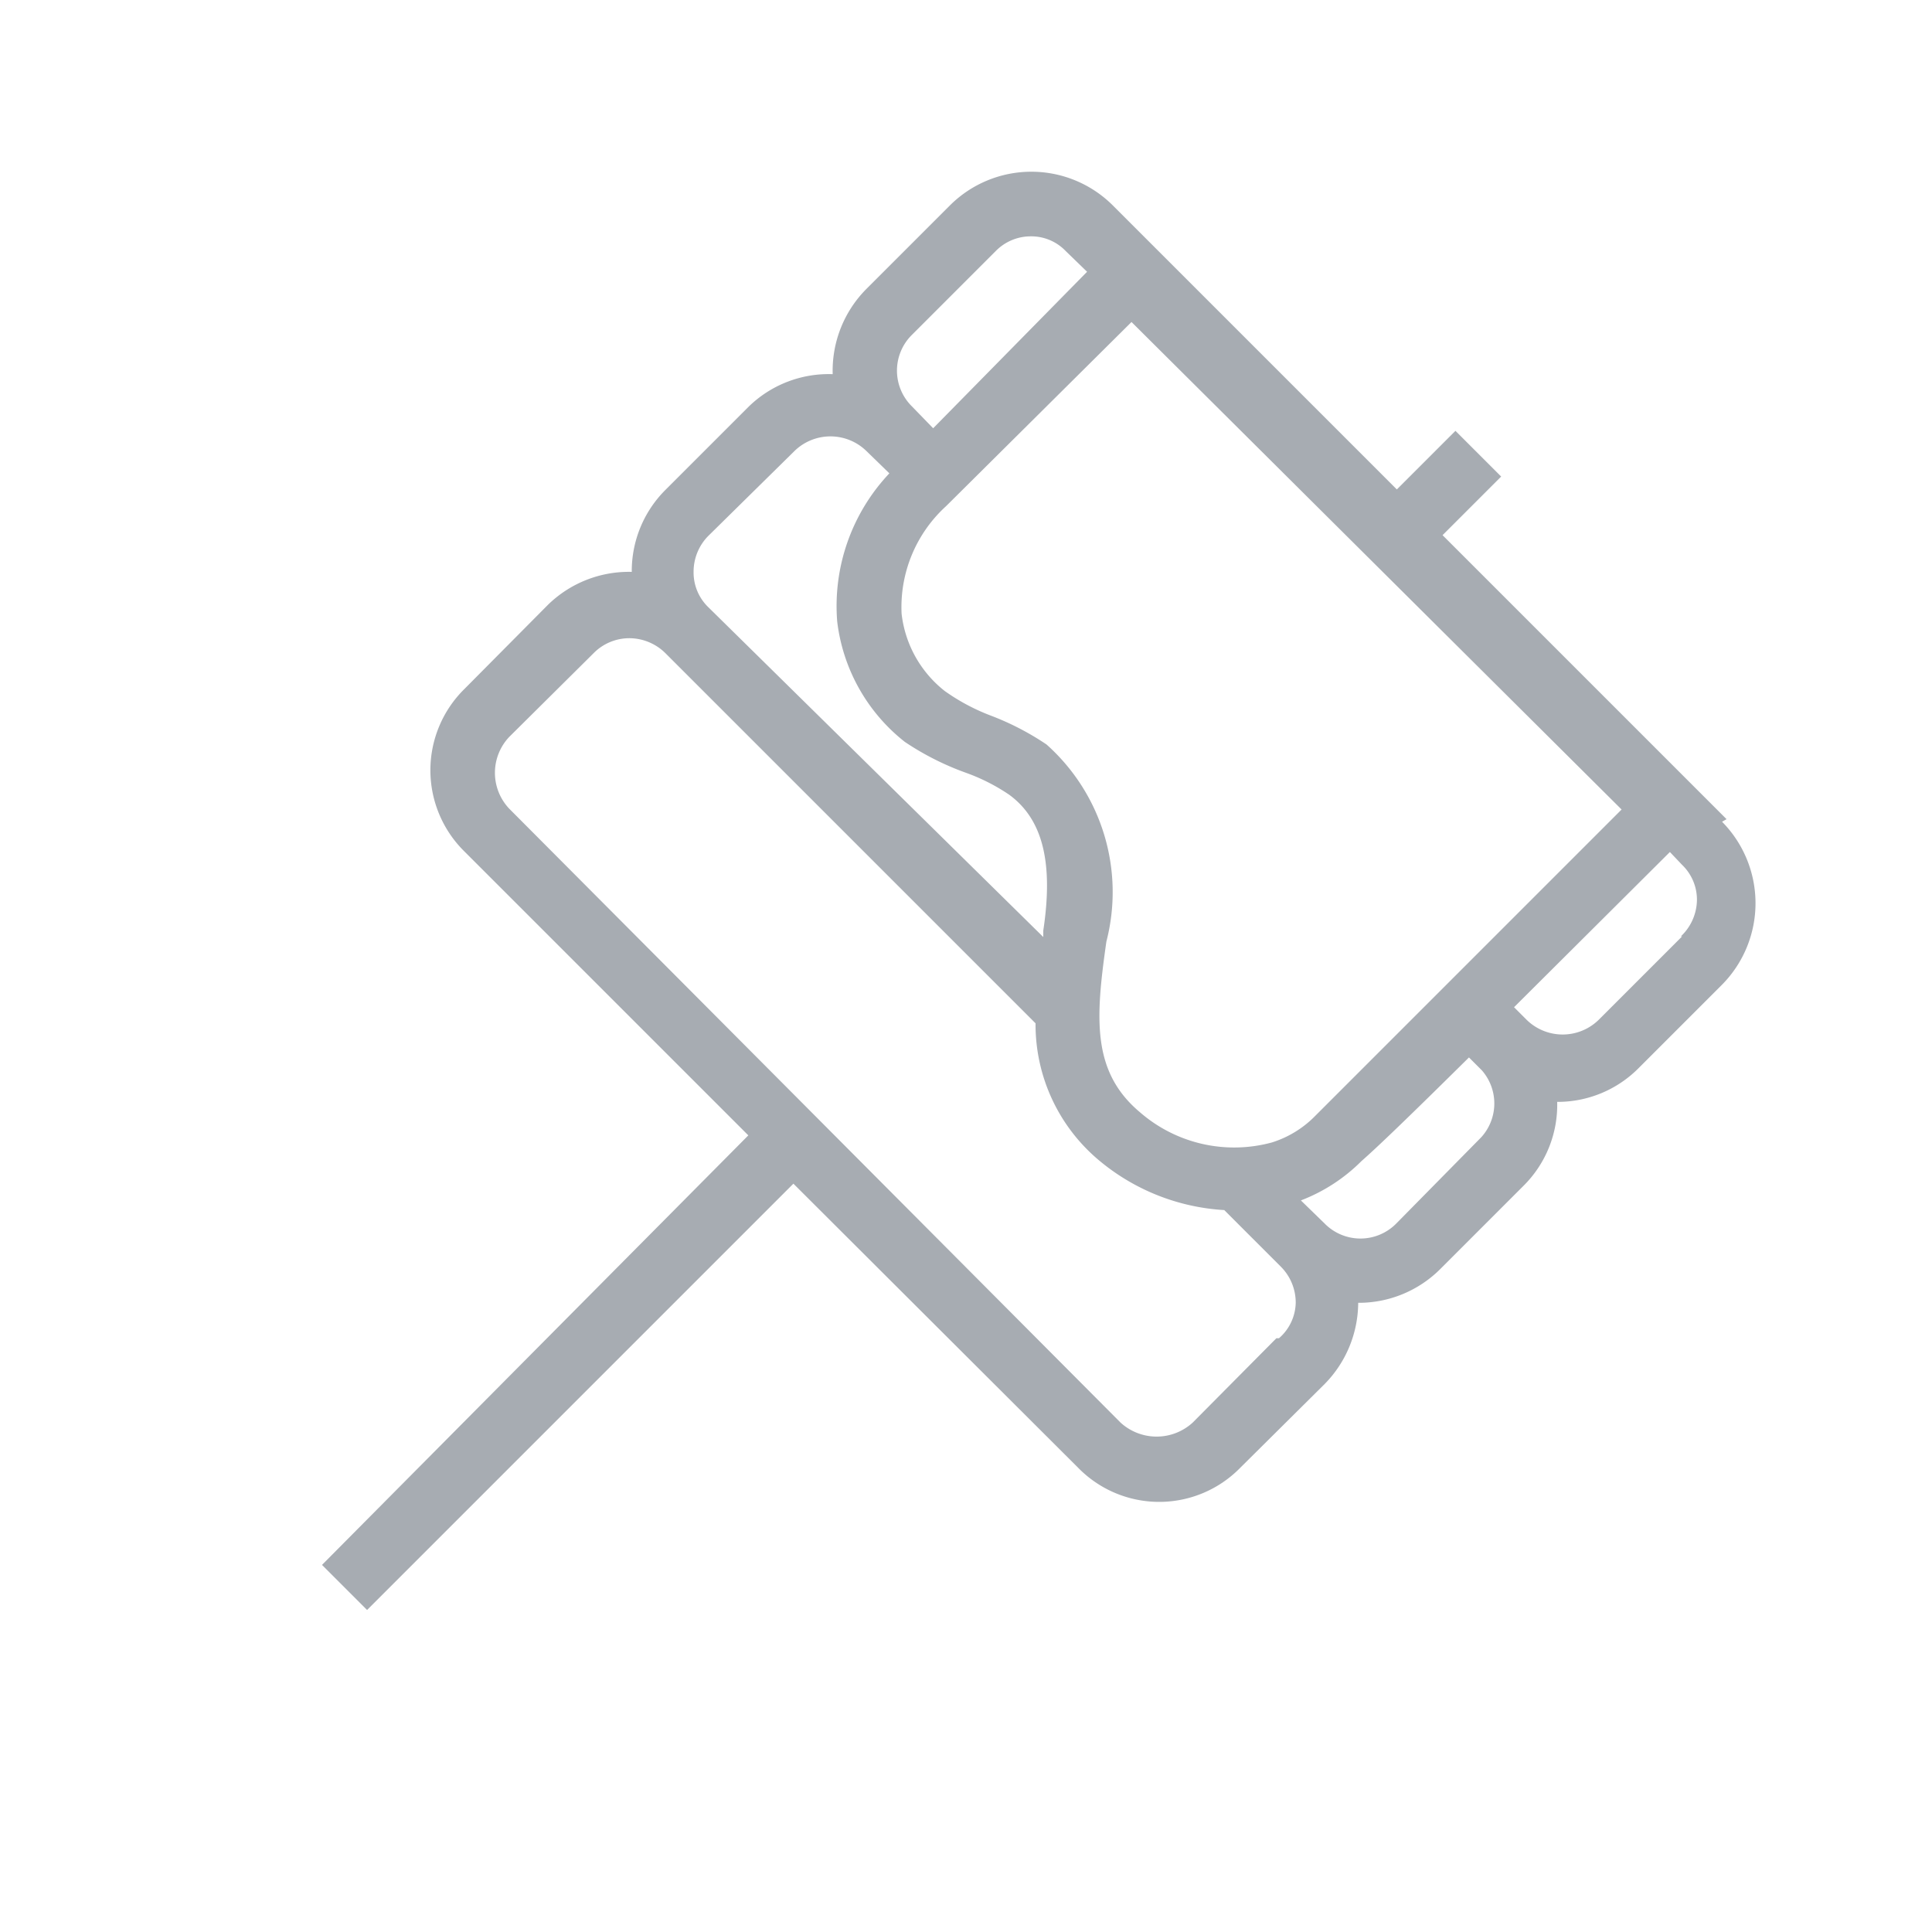 <svg xmlns="http://www.w3.org/2000/svg" viewBox="0 0 30 30"><defs><style>.cls-1{fill:#a7acb2;}.cls-2{fill:none;}</style></defs><g id="레이어_2" data-name="레이어 2"><g id="레이어_1-2" data-name="레이어 1"><path class="cls-1" d="M26.81,12.72,22.4,8.31l.91-.91-.71-.71-.91.91L17.28,3.19a1.79,1.79,0,0,0-2.53,0l-1.3,1.3a1.8,1.8,0,0,0-.52,1.32,1.78,1.78,0,0,0-1.3.5l-1.3,1.3a1.78,1.78,0,0,0-.52,1.27v0a1.8,1.8,0,0,0-1.3.51l-1.3,1.31a1.77,1.77,0,0,0,0,2.52l4.41,4.41L5,24.3l.35.35L5.7,25l6.62-6.62,4.42,4.41a1.76,1.76,0,0,0,2.52,0l1.31-1.3a1.81,1.81,0,0,0,.52-1.26v0h0a1.79,1.79,0,0,0,1.27-.52l1.3-1.3a1.77,1.77,0,0,0,.52-1.3h0a1.77,1.77,0,0,0,1.26-.52l1.3-1.3a1.8,1.8,0,0,0,0-2.53ZM17.7,17.27c-.75-.63-.69-1.46-.52-2.65a3.07,3.07,0,0,0-.93-3.06,4.24,4.24,0,0,0-.87-.45,3.17,3.17,0,0,1-.71-.38A1.78,1.78,0,0,1,14,9.53a2.12,2.12,0,0,1,.69-1.67L17.57,5l7.61,7.57-4.75,4.75h0a1.62,1.62,0,0,1-.68.42A2.23,2.23,0,0,1,17.7,17.27ZM14.16,5.2l1.3-1.3A.76.76,0,0,1,16,3.67a.74.74,0,0,1,.55.23l.33.32L14.49,6.65l-.33-.34A.78.78,0,0,1,14.16,5.2ZM11,8.32,12.34,7a.8.8,0,0,1,1.11,0l.36.35A3,3,0,0,0,13,9.65a2.8,2.8,0,0,0,1.05,1.87A4.32,4.32,0,0,0,15,12a3,3,0,0,1,.67.34c.52.38.69,1.05.53,2.11,0,0,0,.06,0,.1L11,9.43a.75.75,0,0,1-.23-.55A.79.79,0,0,1,11,8.32Zm8.82,12.46-1.3,1.31a.83.83,0,0,1-1.12,0L7.91,12.56a.81.81,0,0,1,0-1.12l1.31-1.3a.78.78,0,0,1,.55-.23.8.8,0,0,1,.56.23l5.75,5.75a2.75,2.75,0,0,0,1,2.14,3.33,3.33,0,0,0,1.93.76l.88.88a.79.79,0,0,1,.23.56A.75.75,0,0,1,19.86,20.78ZM23,17.66,21.68,19a.78.78,0,0,1-1.11,0l-.37-.36a2.68,2.68,0,0,0,.94-.61l0,0c.24-.21.72-.67,1.67-1.61l.2.2A.78.78,0,0,1,23,17.66Zm3.12-3.12-1.3,1.3a.8.8,0,0,1-1.11,0l-.2-.2,2.42-2.41.19.2a.75.75,0,0,1,.23.55A.79.79,0,0,1,26.1,14.54Z"/><rect class="cls-2" width="30" height="30"/></g></g></svg>